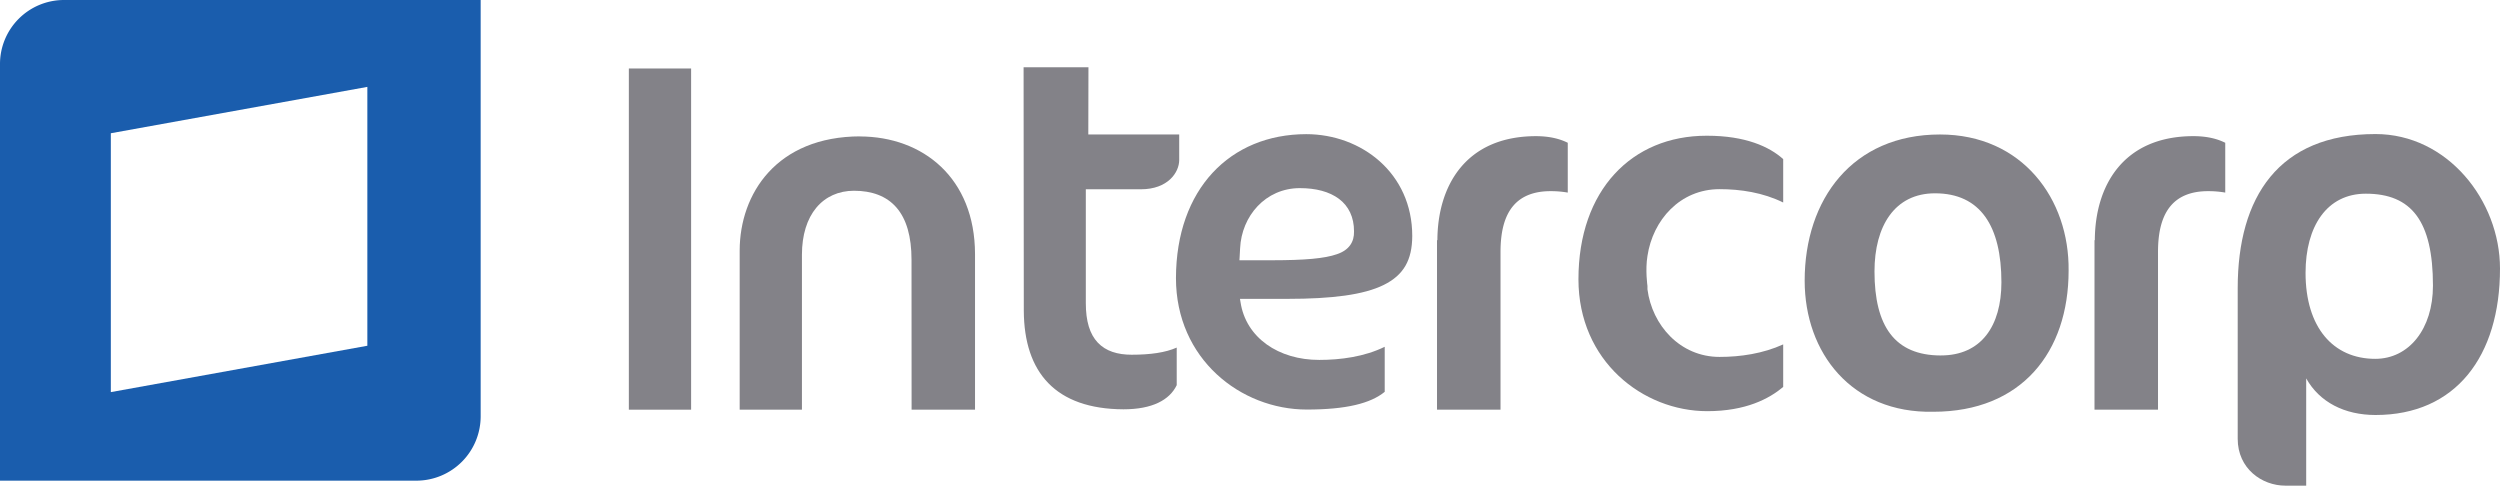 <svg id="bb81e332-1a75-4eae-8a32-980ec0f9a557" data-name="Capa 1" xmlns="http://www.w3.org/2000/svg" width="2007.64" height="390" viewBox="0 0 2007.64 390">
  <g>
    <g id="eb18839f-a063-460b-aa37-9343b5beb417" data-name="g17222">
      <g id="aa802a8a-9bcf-47dc-8ad6-8aca81acbfd0" data-name="g17228">
        <path id="b9784124-aca7-4144-b49f-25402b43e1ae" data-name="path17230" d="M516,493.66,310,530.89V323l206-37.23ZM272,216a51.41,51.41,0,0,0-51,51.76V602H555.44A51.68,51.68,0,0,0,607,550.21V216H272Z" transform="translate(-221 -216)" style="fill: #1a5dad"/>
      </g>
    </g>
    <path d="M1095.09,270H1043l.17,195.55c.24,49.64,25.52,78.89,80,79.15,23.14,0,37.07-7.46,42.8-19.4V495.13c-9,4-21.13,5.73-36.22,5.73-11.28,0-20.68-2.84-27.16-9.71s-9.62-17.22-9.62-31.72V368h44.25c21.63,0,30.71-13.5,30.75-23.45V324h-73Z" transform="translate(-221 -216)" style="fill: #838288"/>
    <path d="M912,325.5c-67.47.09-96.9,46.2-97,91.57V545h50V420.59c0-16,4.13-28.86,11.51-37.76s18-13.65,30.27-13.65c14.33,0,26.09,4.21,34.12,13.47s12.1,23.2,12.1,41.93L953.06,545H1004V420c-.13-61-41.68-94.32-92.55-94.43" transform="translate(-221 -216)" style="fill: #838288"/>
    <rect x="505" y="55" width="50" height="274" style="fill: #838288"/>
    <path d="M1375,409V545h51V418.42c0-17,3.4-29.17,10.34-37.27s17.28-11.66,29.91-11.64a78.21,78.21,0,0,1,13.75,1.15v-40c-6.39-3.19-14.71-5.32-25.63-5.32-56.72.11-78.87,40.3-79.07,83.42" transform="translate(-221 -216)" style="fill: #838288"/>
    <path d="M1903,409V545h51V418.42c0-17,3.4-29.17,10.34-37.27s17.28-11.66,29.91-11.64a78.21,78.21,0,0,1,13.75,1.15v-40c-6.39-3.2-14.67-5.33-25.67-5.33-56.72.11-78.87,40.3-79.07,83.42" transform="translate(-221 -216)" style="fill: #838288"/>
    <path d="M1332.21,444.82c16-7.91,22.83-19.93,22.91-39.31,0-50.51-40.82-81.74-85.14-81.78h0c-61.16.08-104.46,44.11-104.62,115.58,0,65,52,105.54,105,105.58,31.58,0,51.24-4.89,62.64-14.23V494.49c-16.26,8-35.49,10.54-52.54,10.54-32.69.06-59-17.83-63.27-46.49l-.43-2.54h38.18C1290.93,456,1316.26,452.73,1332.21,444.82ZM1216.33,425l.15-2.34.39-7.26c1.2-25.84,20.34-48.32,48-48.32,12.85,0,23.64,2.82,31.39,8.6s12.14,14.76,12.09,26.13c.22,8.28-3.77,15-13.77,18.34h0c-9.89,3.47-25.8,4.82-51.6,4.85Z" transform="translate(-221 -216)" style="fill: #838288"/>
    <path d="M1544,445.61v2.72c3.73,28.82,26.16,54.29,57.91,54.29,16.83,0,34.89-2.68,51.09-10.05v34.18c-11.21,9.38-29.91,19.44-61,19.44-51.7,0-103.42-40.22-103.42-105.9,0-71.72,43-115.29,102.8-115.29h.62c30.52,0,49.84,8.71,61,18.77v34.85c-16.2-8-34.27-10.72-51.09-10.72-31.77,0-53.58,24.8-57.91,53.62C1542.13,432.88,1544,445.61,1544,445.61Z" transform="translate(-221 -216)" style="fill: #838288"/>
    <path d="M1778.93,324c-70.21,0-108.68,52-108.68,117.41,0,58,37.8,106.61,103.28,105.26,70.88,0,108.68-47.91,108.68-113.36C1882.89,375.94,1845.09,324,1778.93,324Zm.72,177.46c-37.13,0-53.33-23.62-53.33-67.47,0-36.44,16.2-62.75,48.6-62.75,36.45,0,53.33,26.32,53.33,71.52C1828.21,477.83,1812,501.44,1779.65,501.44Z" transform="translate(-221 -216)" style="fill: #838288"/>
    <path d="M2128.68,323.65c-77.82,0-110.68,50.59-110.68,123.75v121c0,23.93,19.45,37.6,38.23,37.6H2073V519.87c10.73,19.14,30.83,29.4,55.7,29.4,64.39,0,99.94-47.17,99.94-117.6C2228.62,377,2186.36,323.65,2128.68,323.65Zm-.19,180.52c-33.87,0-56-25.3-56-69.05,0-37.6,17.28-63.58,48.39-63.58,36.64,0,53.92,21.88,53.92,73.84C2174.81,480.25,2155.45,504.17,2128.49,504.17Z" transform="translate(-221 -216)" style="fill: #838288"/>
  </g>
</svg>
